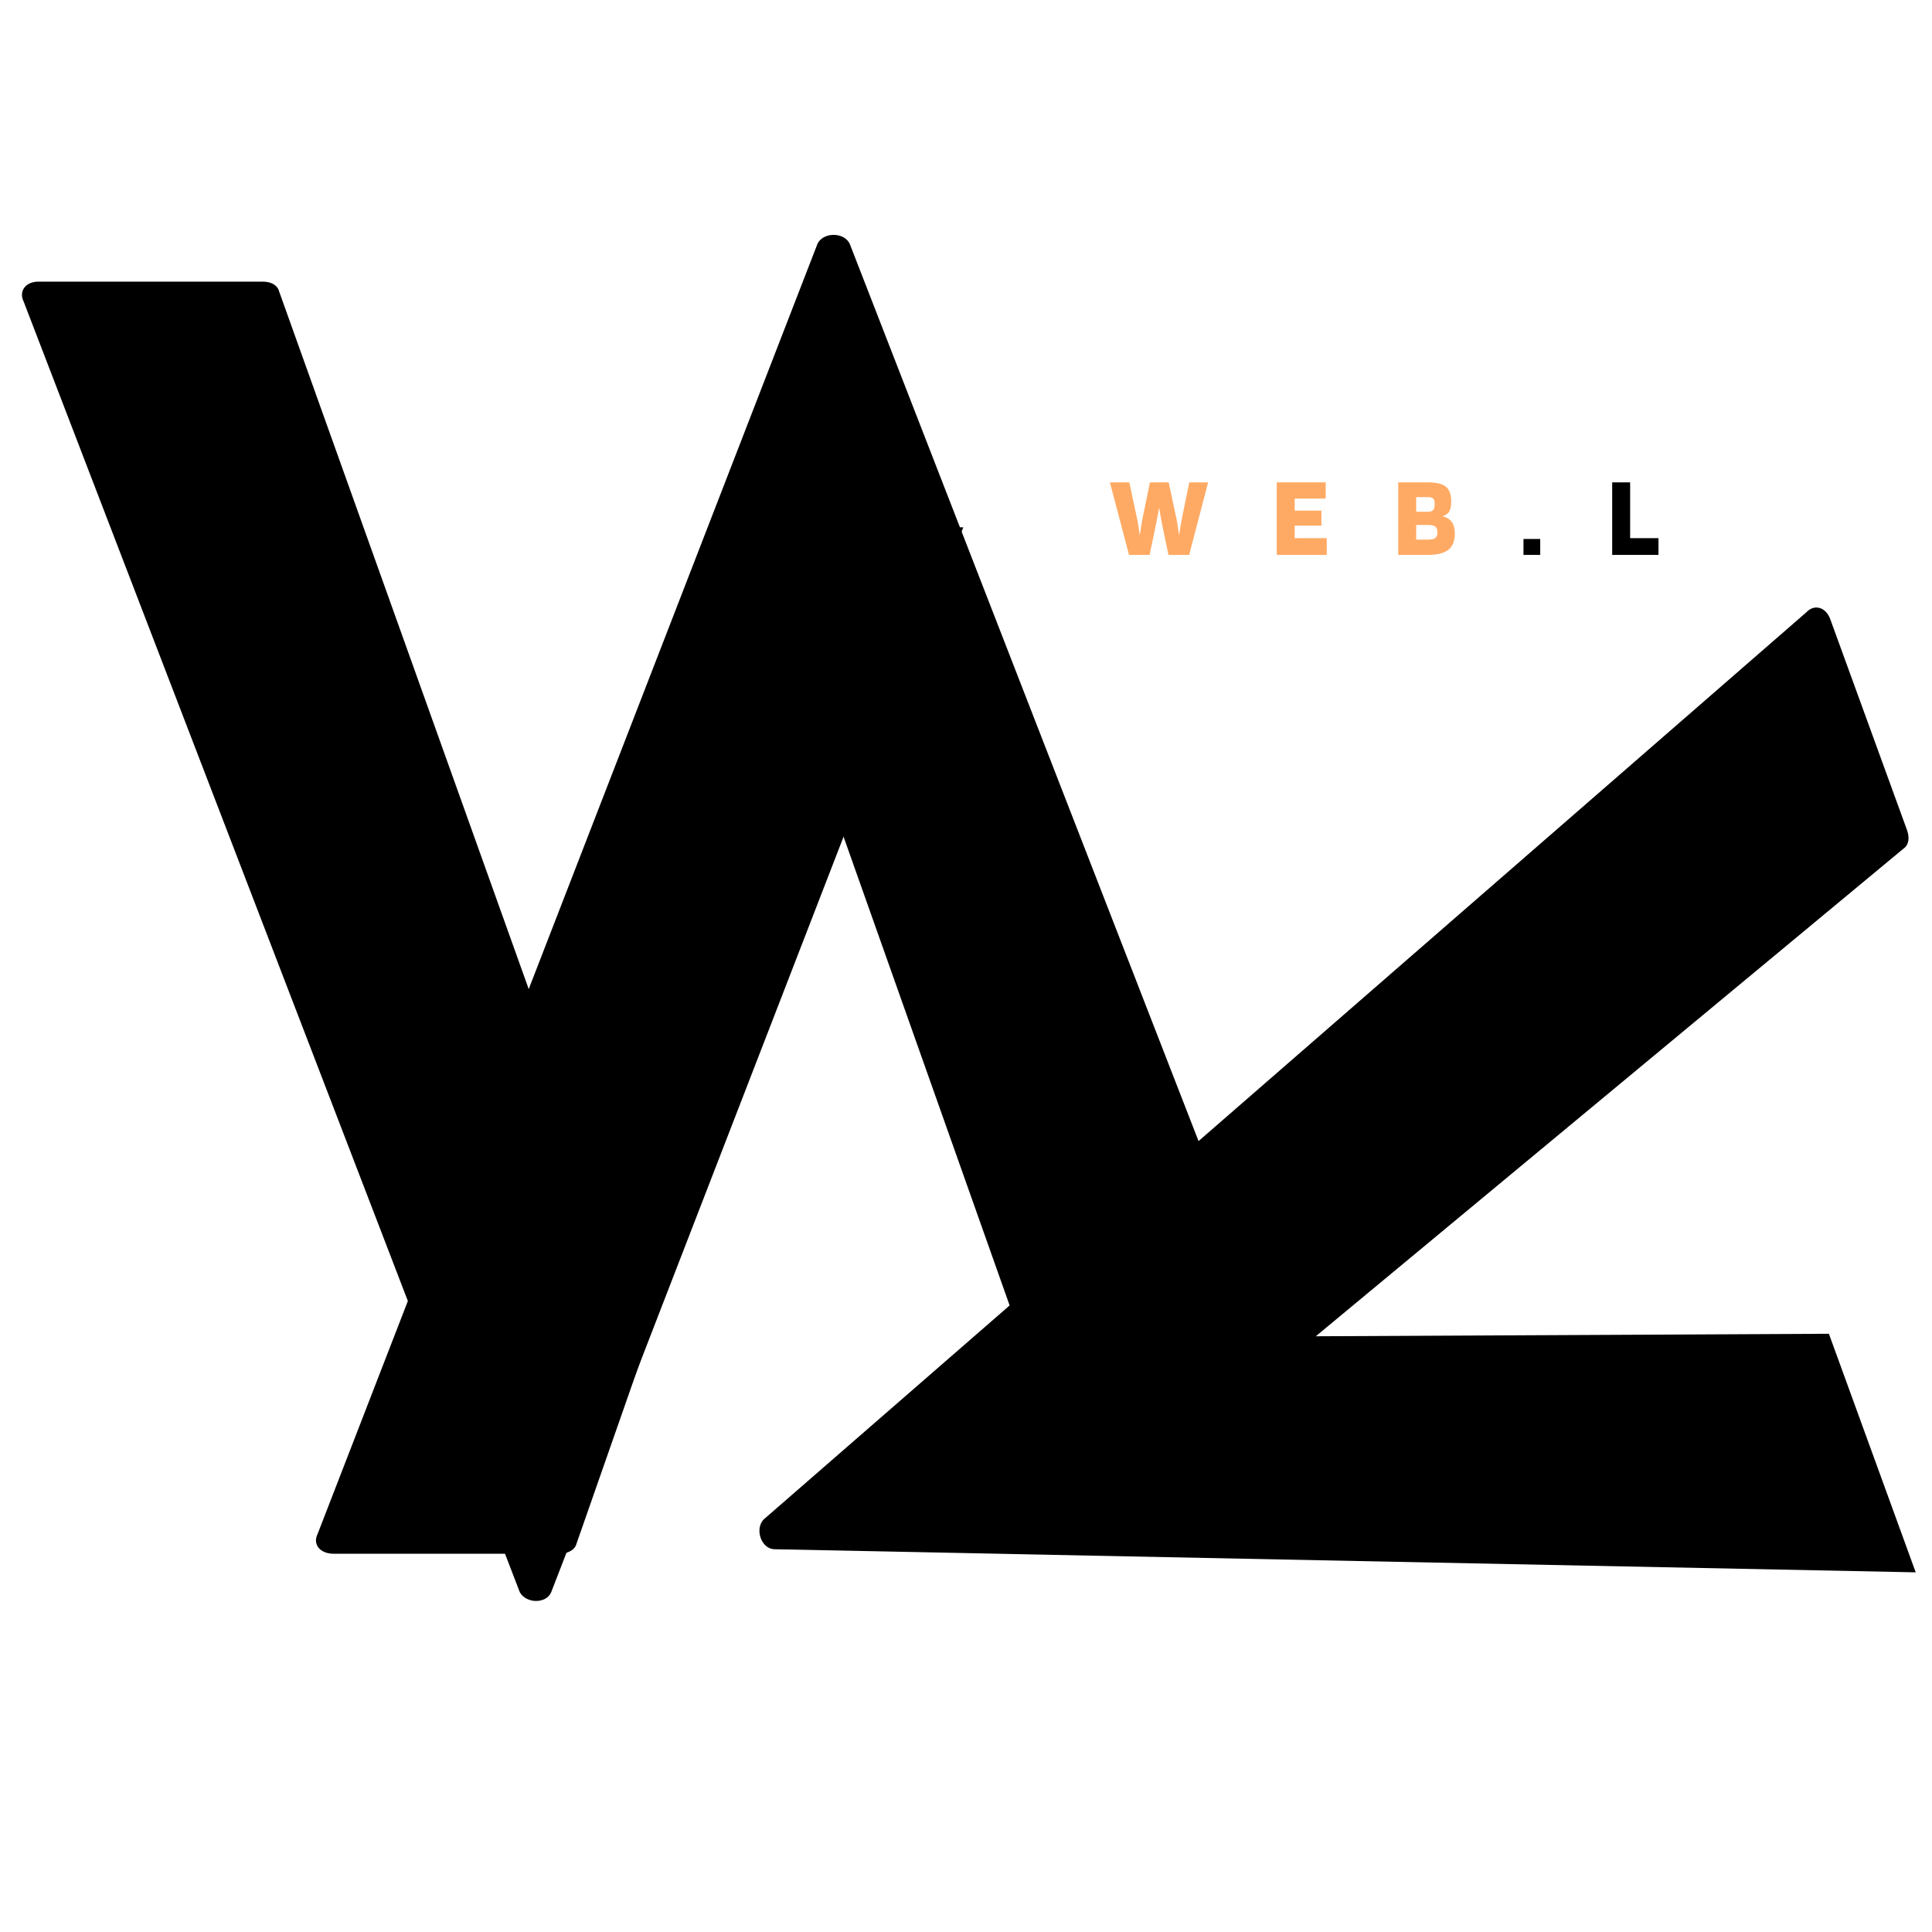<svg xmlns="http://www.w3.org/2000/svg" xmlns:xlink="http://www.w3.org/1999/xlink" width="500" zoomAndPan="magnify" viewBox="0 0 375 375" height="500" preserveAspectRatio="xMidYMid meet" version="1.0"><defs><g/></defs><g fill="#000000" fill-opacity="1"><g transform="translate(4.26, 310.665)"><g><path d="M 133.441 -208.32 L 99.84 -114.559 L 49.922 -254.082 C 49.602 -255.359 48.32 -256 46.719 -256 L 3.199 -256 C 0.641 -256 -0.641 -254.082 0.32 -252.16 L 96.641 -1.602 C 97.922 0.641 101.762 0.641 102.719 -1.602 L 182.719 -208.32 Z M 133.441 -208.32 "/></g></g></g><g fill="#000000" fill-opacity="1"><g transform="translate(61.325, 301.585)"><g><path d="M 200.957 -3.84 L 103.68 -254.074 C 102.719 -256.637 98.238 -256.637 97.277 -254.074 L 0.32 -3.84 C -0.641 -1.922 0.641 0 3.52 0 L 47.359 0 C 48.641 0 50.238 -0.641 50.559 -1.922 L 100.477 -144.637 L 151.039 -1.922 C 151.359 -0.641 152.957 0 153.918 0 L 198.078 0 C 200.316 0 201.918 -1.922 200.957 -3.84 Z M 200.957 -3.84 "/></g></g></g><g fill="#000000" fill-opacity="1"><g transform="translate(113.601, 204.724)"><g><path d="M 241.387 54.16 L 141.793 54.645 L 255.828 -39.973 C 256.922 -40.711 257.086 -42.133 256.539 -43.637 L 241.656 -84.531 C 240.781 -86.938 238.539 -87.484 237.062 -85.926 L 34.551 90.266 C 32.883 92.234 34.195 95.844 36.629 95.98 L 258.238 100.465 Z M 241.387 54.16 "/></g></g></g><g fill="#ffaa64" fill-opacity="1"><g transform="translate(215.436, 107.707)"><g><path d="M 3.703 0 L 0 -14.078 L 3.766 -14.078 L 5.25 -7.125 C 5.312 -6.883 5.375 -6.562 5.438 -6.156 C 5.508 -5.75 5.629 -4.969 5.797 -3.812 C 5.836 -4.102 5.922 -4.648 6.047 -5.453 C 6.172 -6.266 6.266 -6.812 6.328 -7.094 L 7.766 -14.078 L 11.406 -14.078 L 12.891 -7.125 C 12.953 -6.883 13.016 -6.562 13.078 -6.156 C 13.148 -5.75 13.266 -4.969 13.422 -3.812 C 13.473 -4.102 13.562 -4.648 13.688 -5.453 C 13.812 -6.266 13.906 -6.812 13.969 -7.094 L 15.406 -14.078 L 19.062 -14.078 L 15.375 0 L 11.359 0 L 10.469 -4.266 C 10.312 -4.984 10.16 -5.738 10.016 -6.531 C 9.867 -7.32 9.711 -8.195 9.547 -9.156 C 9.305 -7.82 9.117 -6.816 8.984 -6.141 C 8.848 -5.473 8.719 -4.848 8.594 -4.266 L 7.703 0 Z M 3.703 0 "/></g></g></g><g fill="#ffaa64" fill-opacity="1"><g transform="translate(246.738, 107.707)"><g><path d="M 10.781 -3.25 L 10.781 0 L 1.078 0 L 1.078 -14.078 L 10.578 -14.078 L 10.578 -10.938 L 4.562 -10.938 L 4.562 -8.594 L 9.75 -8.594 L 9.75 -5.688 L 4.562 -5.688 L 4.562 -3.25 Z M 10.781 -3.25 "/></g></g></g><g fill="#ffaa64" fill-opacity="1"><g transform="translate(270.317, 107.707)"><g><path d="M 12.062 -4.125 C 12.062 -2.707 11.645 -1.664 10.812 -1 C 9.977 -0.332 8.672 0 6.891 0 L 1.078 0 L 1.078 -14.078 L 6.891 -14.078 C 8.504 -14.078 9.648 -13.797 10.328 -13.234 C 11.016 -12.672 11.359 -11.734 11.359 -10.422 C 11.359 -9.578 11.242 -8.938 11.016 -8.5 C 10.797 -8.062 10.348 -7.723 9.672 -7.484 C 10.484 -7.316 11.082 -6.953 11.469 -6.391 C 11.863 -5.836 12.062 -5.082 12.062 -4.125 Z M 8.156 -9.906 C 8.156 -10.395 8.062 -10.734 7.875 -10.922 C 7.688 -11.117 7.359 -11.219 6.891 -11.219 L 4.562 -11.219 L 4.562 -8.375 L 6.891 -8.375 C 7.359 -8.375 7.688 -8.488 7.875 -8.719 C 8.062 -8.957 8.156 -9.352 8.156 -9.906 Z M 8.688 -4.359 C 8.688 -4.898 8.551 -5.273 8.281 -5.484 C 8.008 -5.703 7.547 -5.812 6.891 -5.812 L 4.562 -5.812 L 4.562 -2.969 L 6.891 -2.969 C 7.547 -2.969 8.008 -3.07 8.281 -3.281 C 8.551 -3.488 8.688 -3.848 8.688 -4.359 Z M 8.688 -4.359 "/></g></g></g><g fill="#000000" fill-opacity="1"><g transform="translate(295.05, 107.707)"><g><path d="M 3.906 0 L 0.656 0 L 0.656 -3.094 L 3.906 -3.094 Z M 3.906 0 "/></g></g></g><g fill="#000000" fill-opacity="1"><g transform="translate(311.848, 107.707)"><g><path d="M 10.062 -3.25 L 10.062 0 L 1.078 0 L 1.078 -14.078 L 4.562 -14.078 L 4.562 -3.25 Z M 10.062 -3.25 "/></g></g></g></svg>